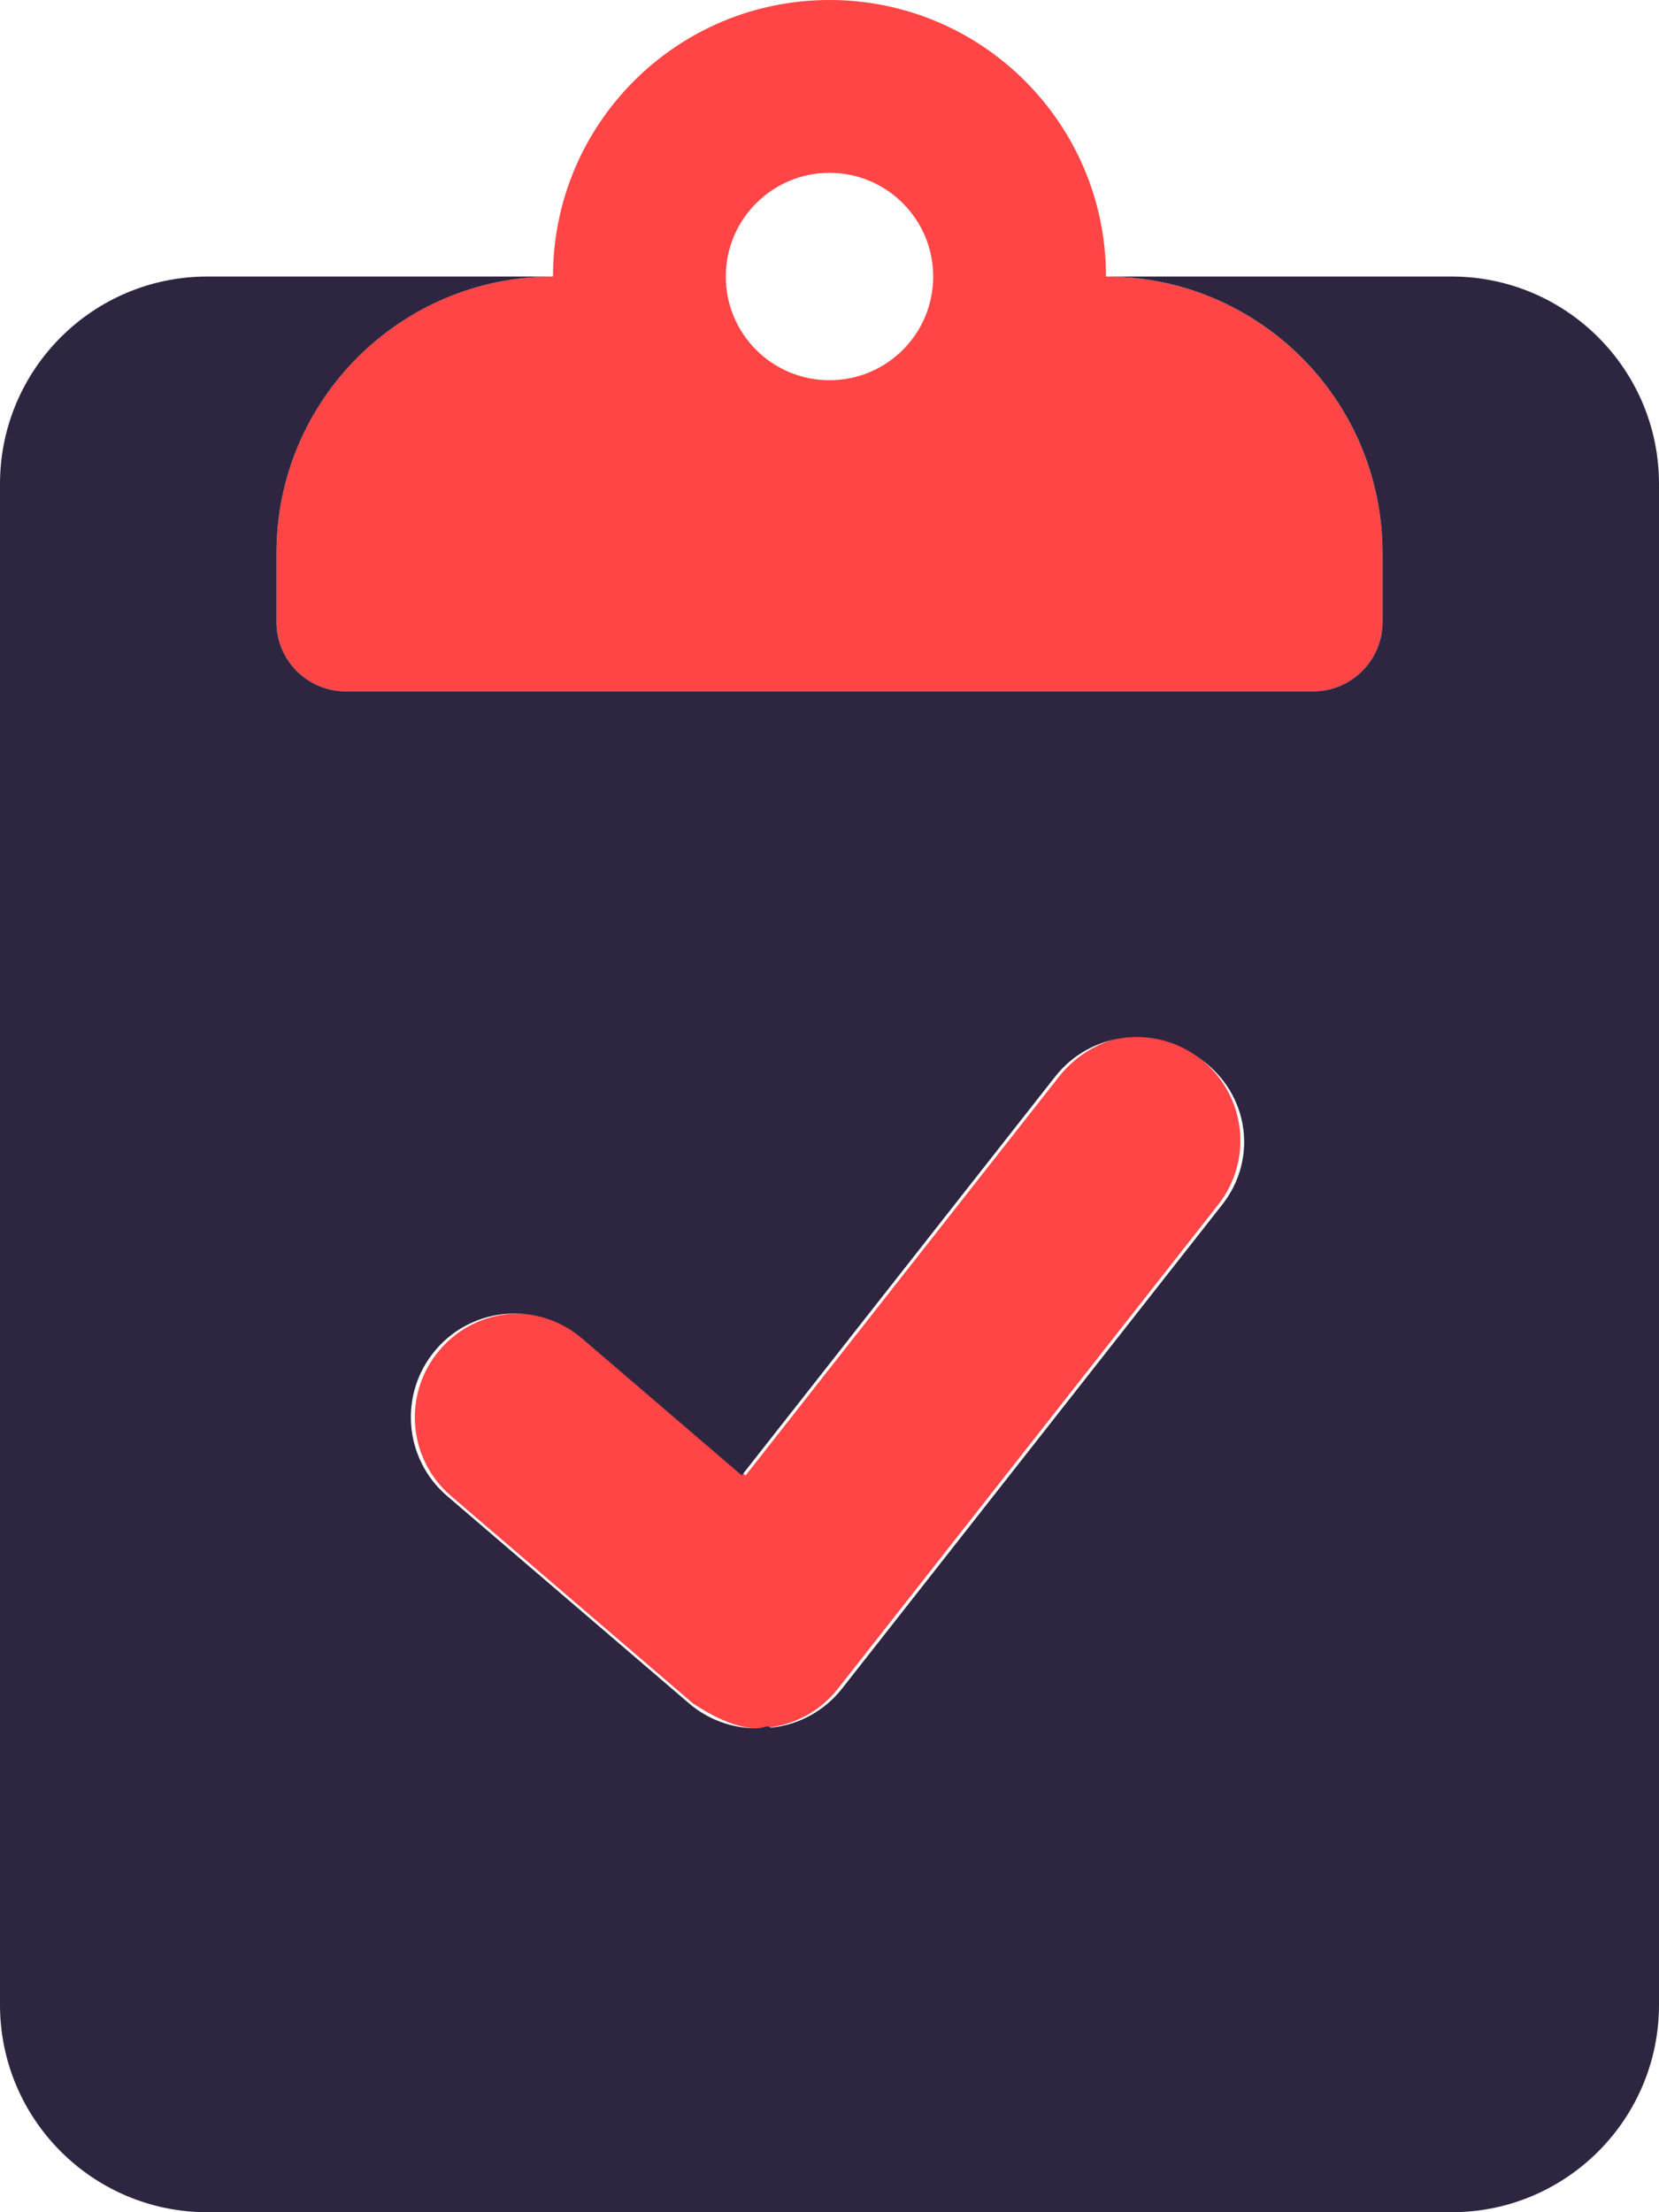 <svg width="36" height="48" viewBox="0 0 36 48" fill="none" xmlns="http://www.w3.org/2000/svg">
<path d="M24 6C24 2.686 21.314 0 18 0C14.686 0 12 2.686 12 6C8.686 6 6 8.686 6 12V13.5C6 14.325 6.671 15 7.5 15H28.5C29.325 15 30 14.325 30 13.5V12C30 8.686 27.309 6 24 6ZM18 8.25C16.753 8.25 15.75 7.242 15.75 6C15.75 4.757 16.758 3.75 18 3.75C19.242 3.75 20.25 4.757 20.25 6C20.25 7.242 19.247 8.25 18 8.25ZM22.978 23.363L16.179 32.014L12.713 29.044C11.766 28.238 10.35 28.341 9.544 29.288C8.735 30.231 8.844 31.652 9.787 32.46L15.037 36.96C15.441 37.228 15.966 37.5 16.416 37.5C16.489 37.5 16.562 37.497 16.635 37.488C17.246 37.43 17.805 37.122 18.185 36.639L26.435 26.139C27.203 25.163 27.033 23.748 26.056 22.98C25.163 22.134 23.747 22.387 22.978 23.363Z" fill="#FF4545"/>
<path d="M31.5 6H24C27.314 6 30 8.686 30 12V13.5C30 14.325 29.325 15 28.5 15H7.5C6.671 15 6 14.325 6 13.5V12C6 8.686 8.686 6 12 6H4.5C2.015 6 0 8.015 0 10.5V43.5C0 45.984 2.015 48 4.5 48H31.5C33.985 48 36 45.985 36 43.5V10.5C36 8.015 33.984 6 31.5 6ZM26.522 26.137L18.272 36.638C17.892 37.121 17.332 37.429 16.722 37.487C16.65 37.416 16.575 37.5 16.416 37.5C15.881 37.5 15.361 37.31 14.951 36.958L9.701 32.458C8.758 31.649 8.649 30.229 9.458 29.285C10.265 28.342 11.687 28.234 12.631 29.042L16.097 32.013L22.896 23.362C23.664 22.383 25.081 22.216 26.056 22.981C27.122 23.747 27.291 25.163 26.522 26.137Z" fill="#2E2640"/>
</svg>
